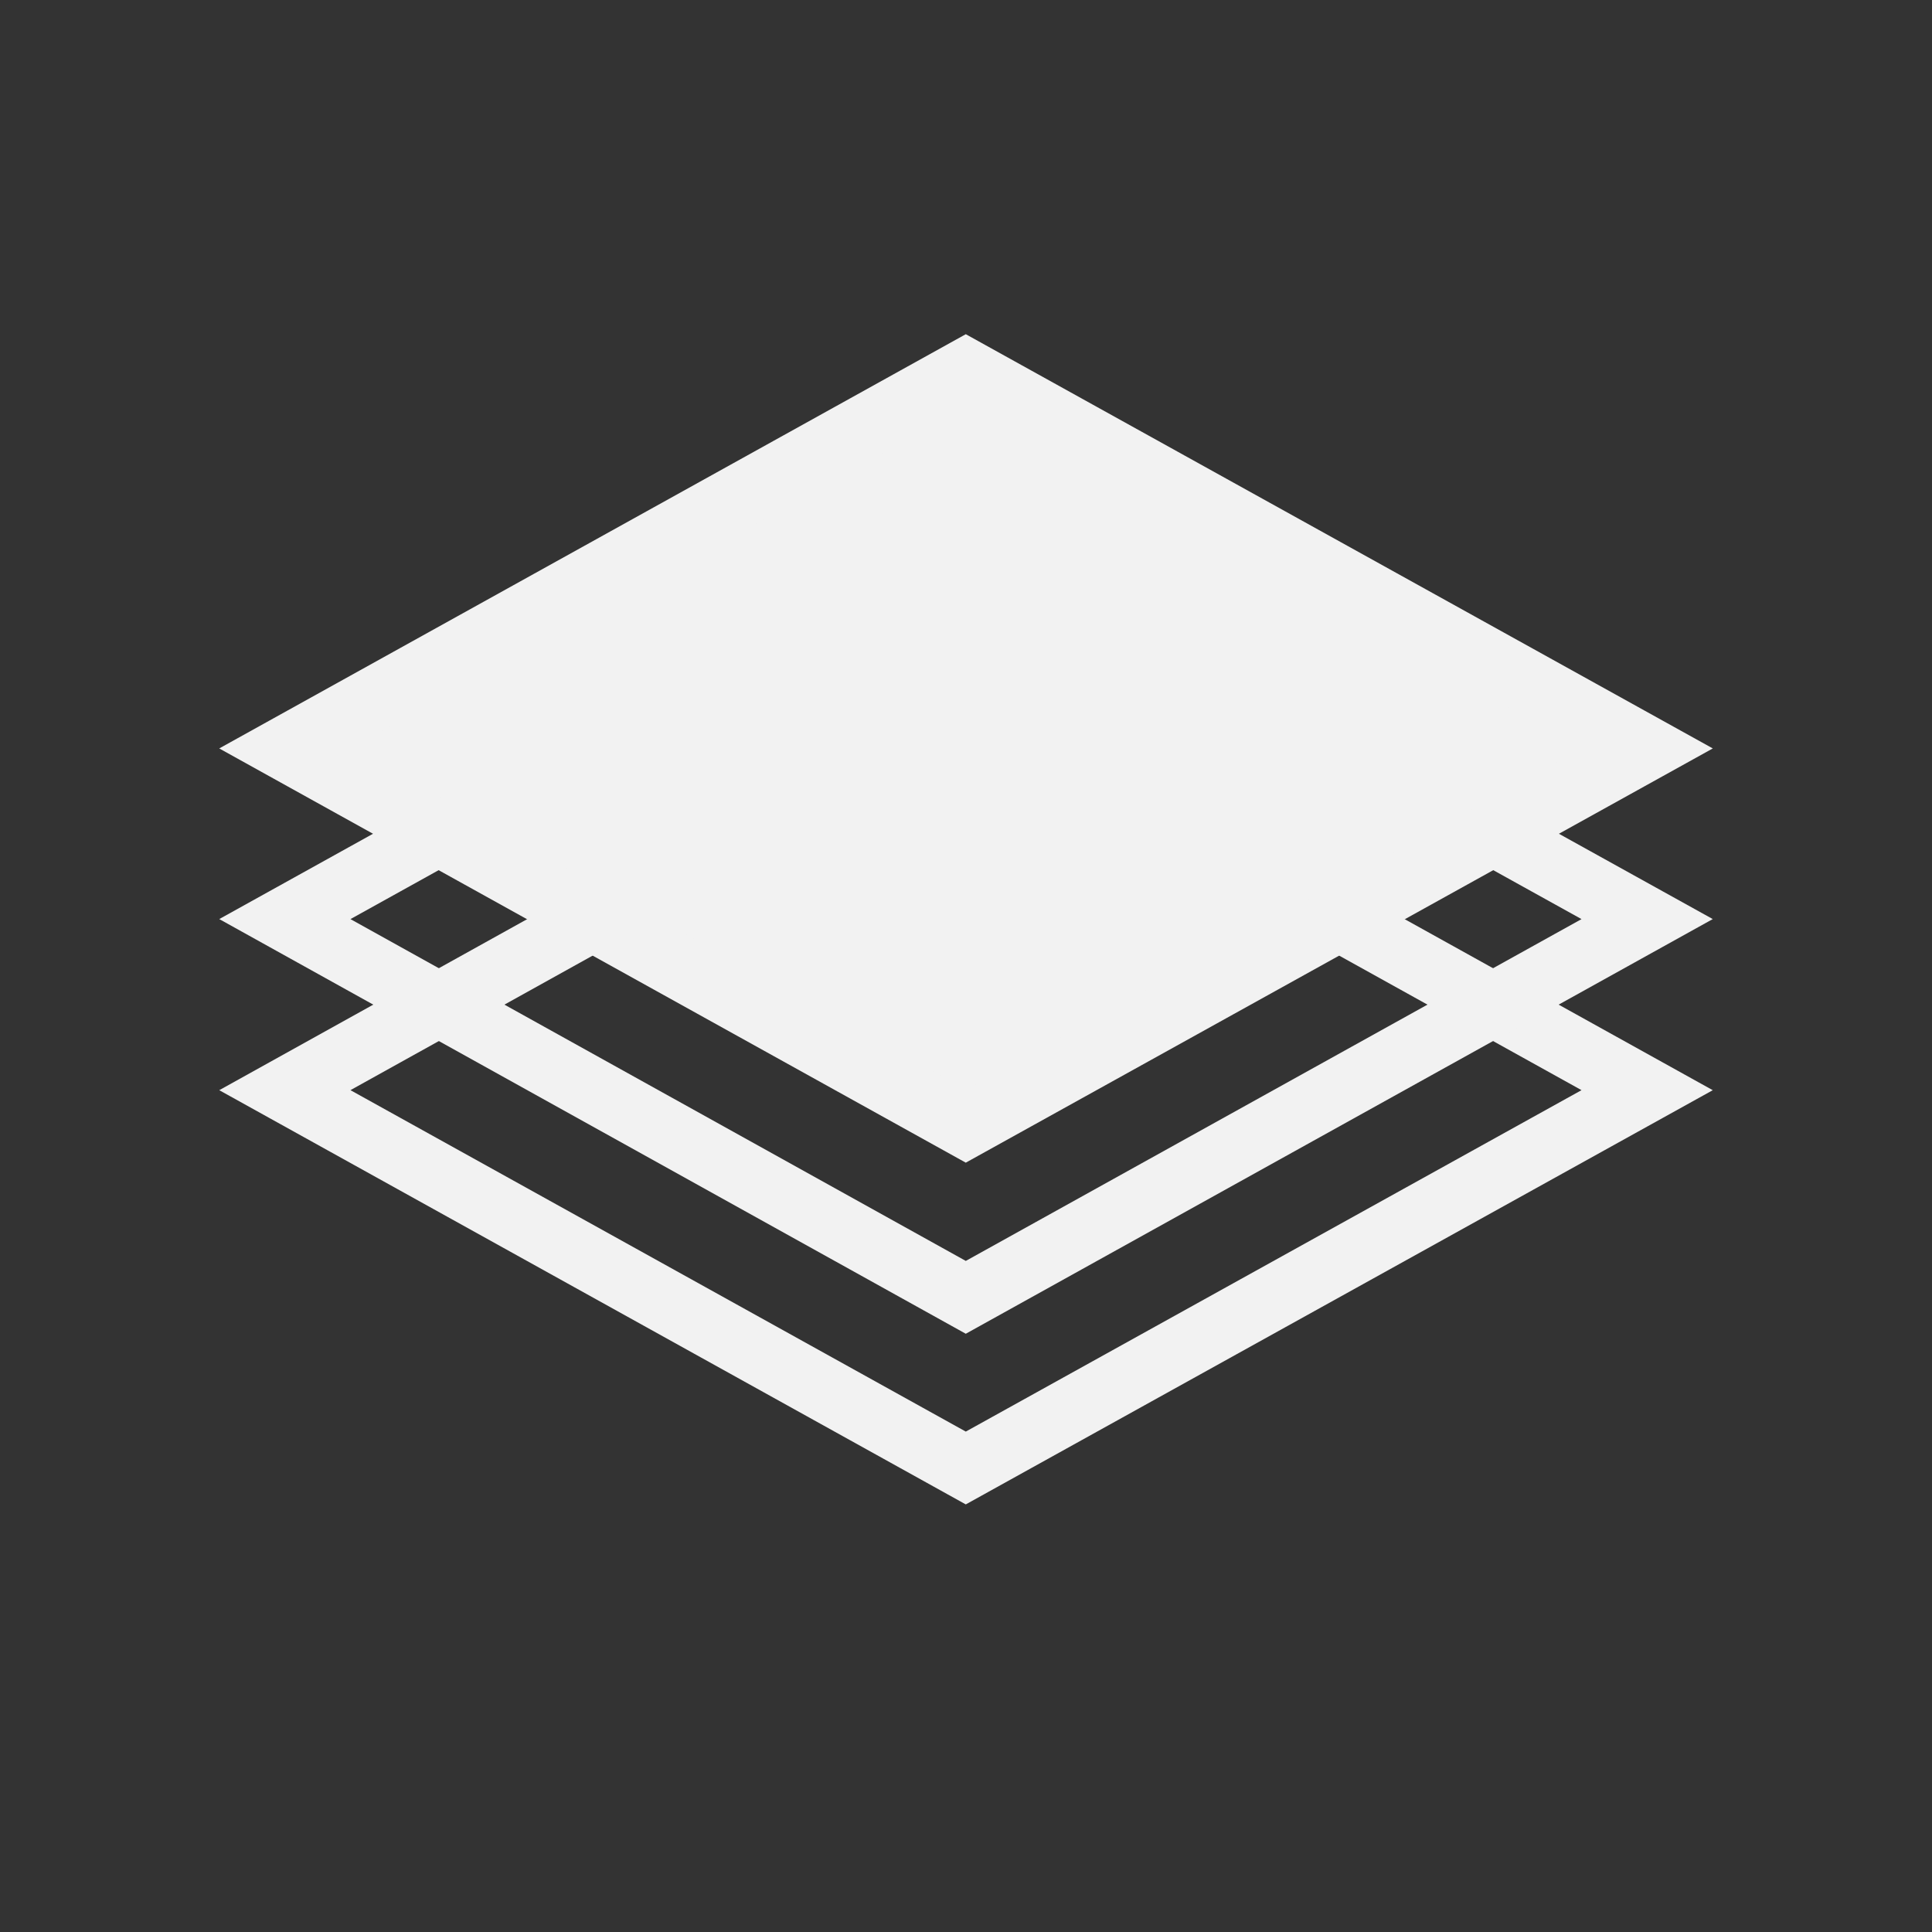 <svg xmlns="http://www.w3.org/2000/svg" viewBox="0 0 45.51 45.51"><rect x="0" y="0" width="45.51" height="45.51" fill="#333333" stroke="none"/><defs><style>.cls-1{fill:none;}.cls-1,.cls-2{stroke:#f2f2f2;stroke-miterlimit:10;stroke-width:1.5px;}.cls-2{fill:#f2f2f2;}</style></defs><title>scale</title><g id="Layer_2" data-name="Layer 2"><g id="Layer_1-2" data-name="Layer 1"><polygon class="cls-1" points="6.71 25.68 22.75 16.77 38.8 25.68 22.75 34.58 6.71 25.68"/><polygon class="cls-1" points="6.71 21.65 22.75 12.75 38.8 21.65 22.75 30.56 6.71 21.65"/><polygon class="cls-2" points="6.71 17.63 22.75 8.73 38.8 17.63 22.75 26.53 6.71 17.63"/></g></g></svg>